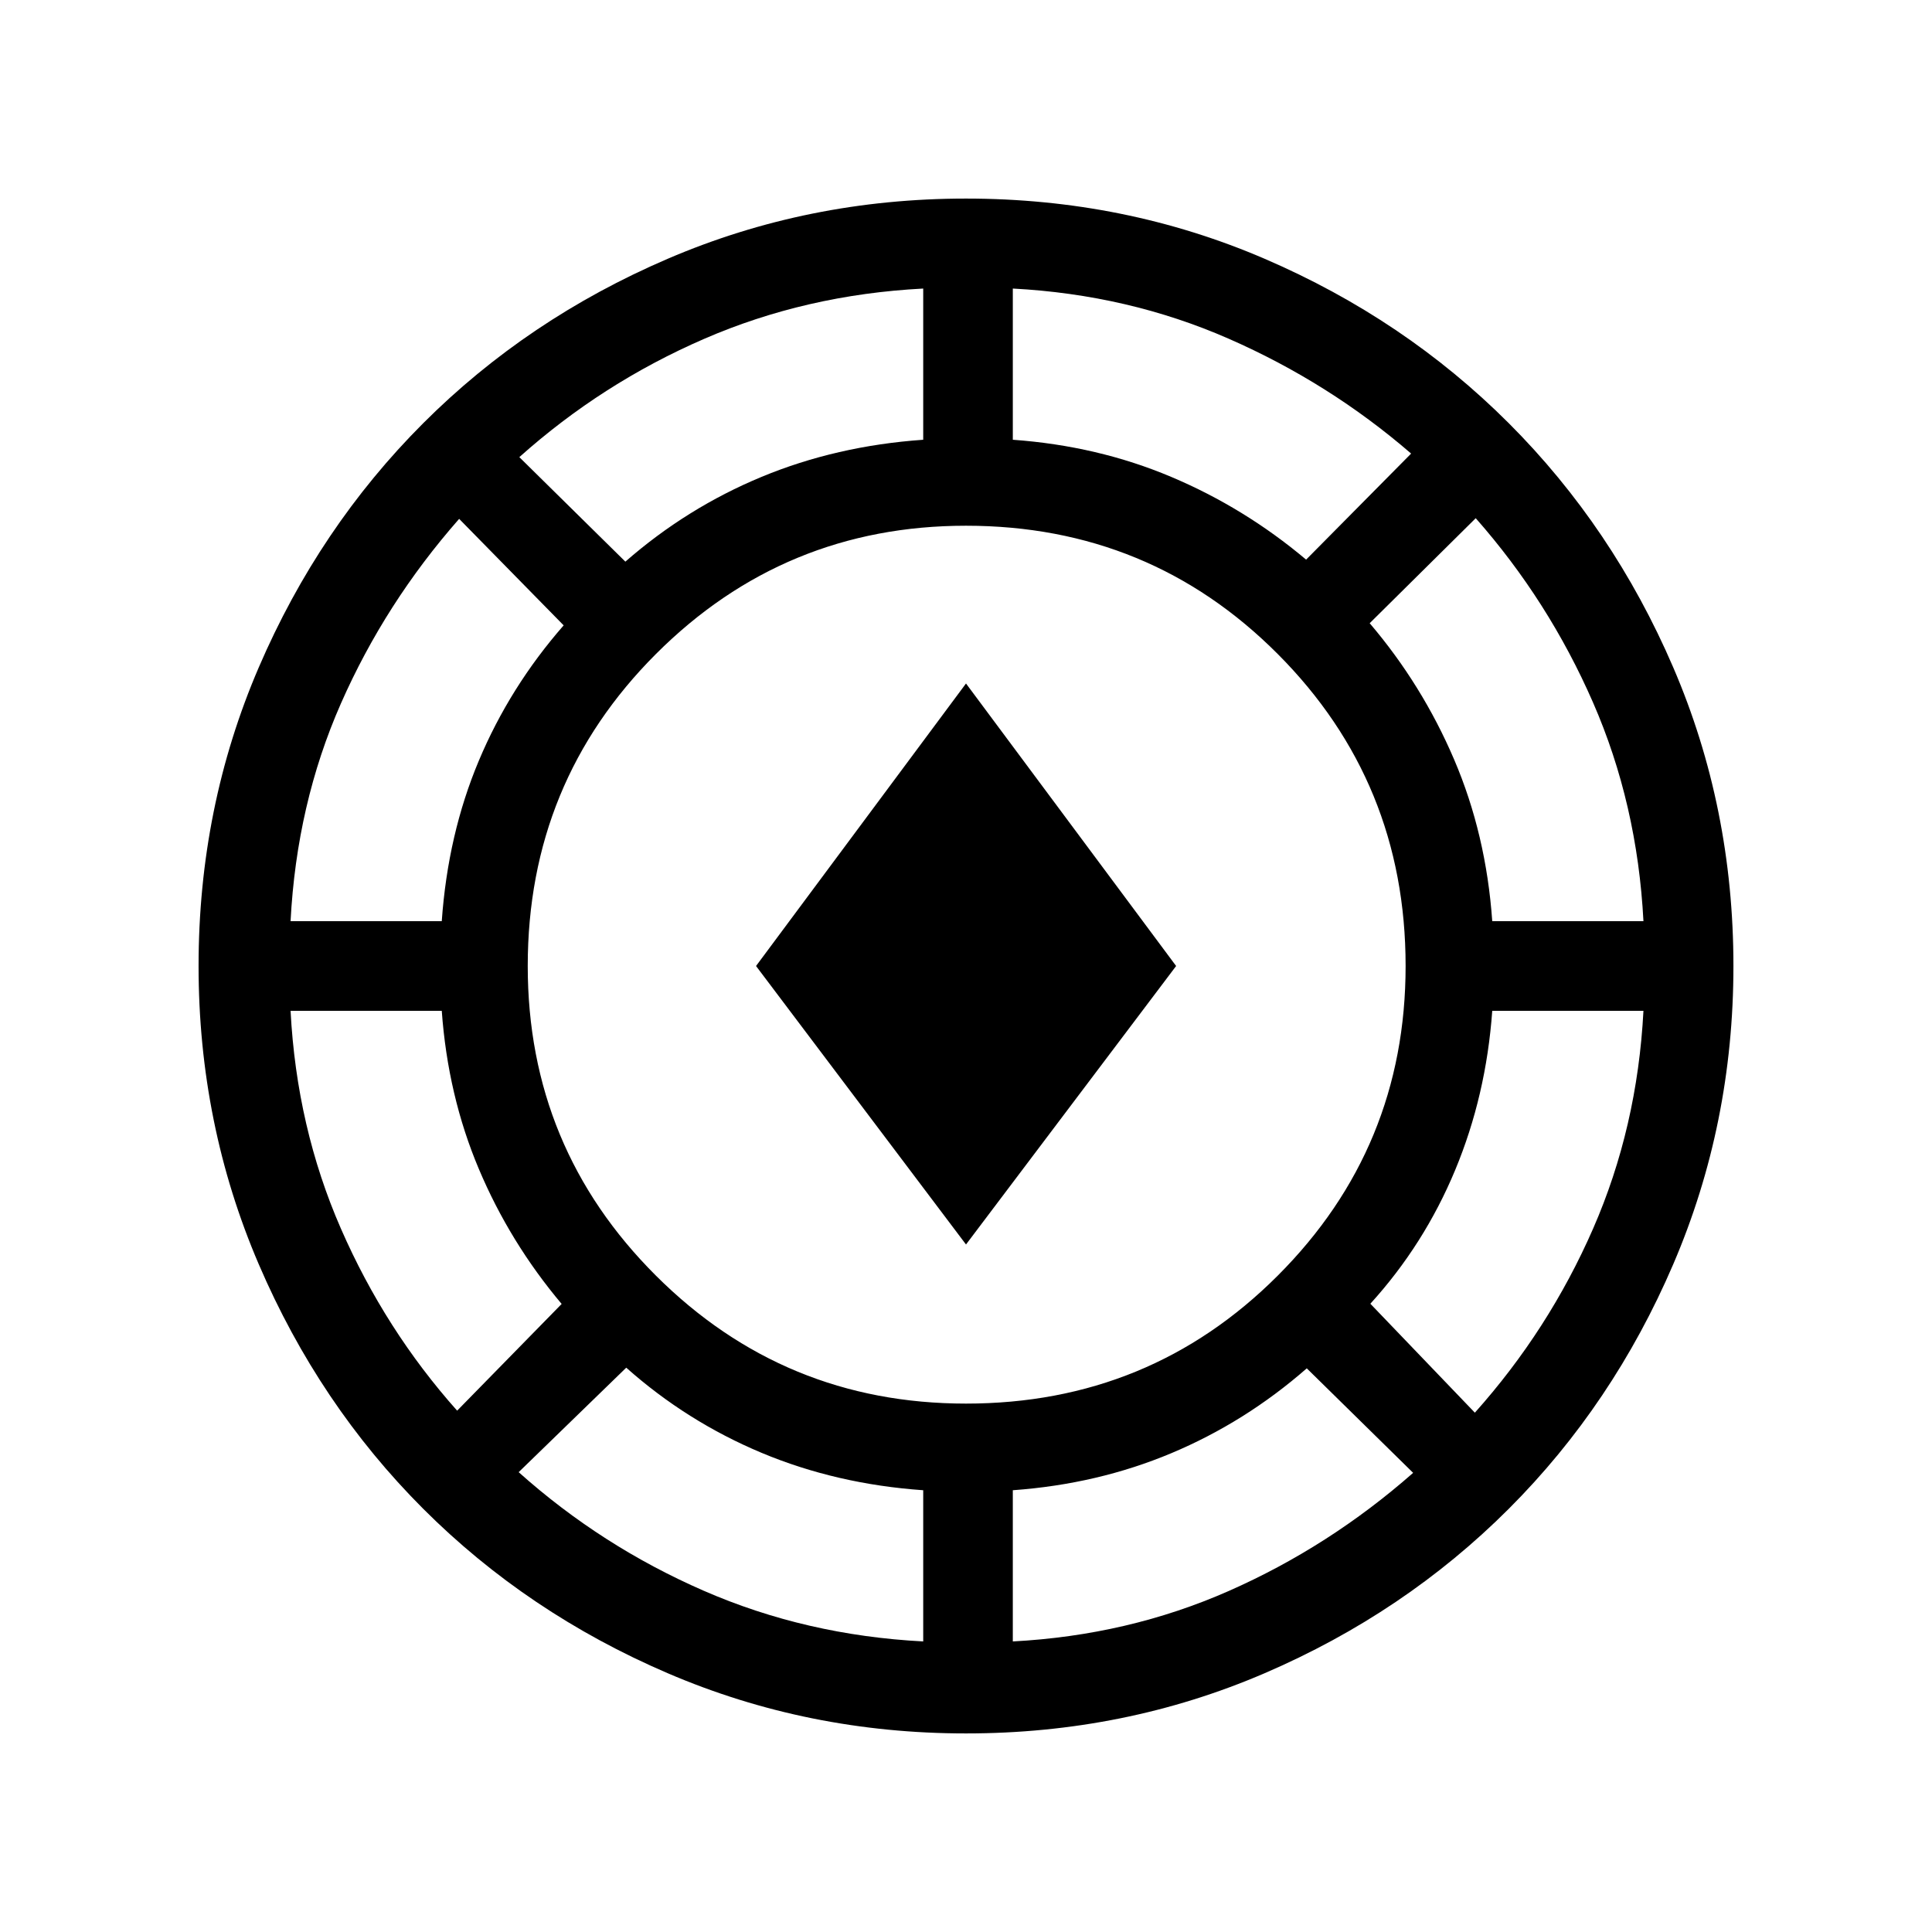 <svg xmlns="http://www.w3.org/2000/svg" height="40" viewBox="0 -960 960 960" width="40"><path d="M480-98.67q-78.54 0-148.23-29.92-69.69-29.92-121.48-81.7-51.78-51.79-81.7-121.48T98.67-480q0-78.87 29.92-148.4 29.92-69.52 81.7-121.31 51.79-51.78 121.48-81.7T480-861.33q78.87 0 148.4 29.92 69.52 29.92 121.31 81.7 51.78 51.79 81.7 121.31 29.92 69.53 29.92 148.4 0 78.54-29.92 148.23-29.92 69.69-81.7 121.48-51.79 51.78-121.31 81.7Q558.87-98.67 480-98.67Zm-21.26-45.71v-75.13q-43.15-3.03-80.32-18.59-37.16-15.57-67.24-42.31l-53.46 51.92q41.1 36.75 91.92 58.91 50.82 22.17 109.1 25.2Zm44.52 0q57.28-3.03 107.21-25.03 49.94-22 91.71-58.74l-52.85-51.93q-30.59 26.75-67.25 42.14-36.67 15.4-78.82 18.43v75.13ZM480-262.56q91.33 0 154.88-63.56 63.56-63.55 63.56-153.88 0-91.33-63.56-155.05-63.55-63.72-154.88-63.72-90.33 0-154.05 63.72-63.72 63.72-63.72 155.05 0 90.33 63.72 153.88 63.72 63.56 154.05 63.56Zm252.85 4.51q36.74-41.1 58.74-91.42t25.03-108.27h-75.13q-3.03 42.15-18.43 79.15-15.39 37-42.14 66.41l51.93 54.13Zm-505.7-1 51.93-53.03q-25.75-30.59-41.14-67.05-15.4-36.46-18.43-78.61h-75.13q3.03 57.95 25.03 108.27 22 50.32 57.74 90.42ZM480-341.62 375.67-480 480-620.38 584.41-480 480-341.62ZM144.38-502.26h75.13q3.03-43.15 18.43-79.78 15.39-36.63 42.14-67.22l-51.93-52.92q-36.74 41.77-58.74 91.71-22 49.93-25.03 108.21Zm597.11 0h75.13q-3.03-58.28-25.07-108.71-22.04-50.44-58.27-91.54l-52.69 52.18q26.08 30.59 41.97 67.75 15.9 37.17 18.93 80.32ZM310.74-680.92q30.59-26.75 67.72-42.14 37.13-15.4 80.28-18.43v-75.13q-58.28 3.03-108.93 25.03-50.66 22-91.76 58.74l52.69 51.93Zm338.26-1 52.18-52.7q-40.77-35.23-90.71-57.1-49.93-21.87-107.21-24.9v75.13q42.15 3.03 78.65 18.43 36.5 15.39 67.09 41.14Z"/></svg>